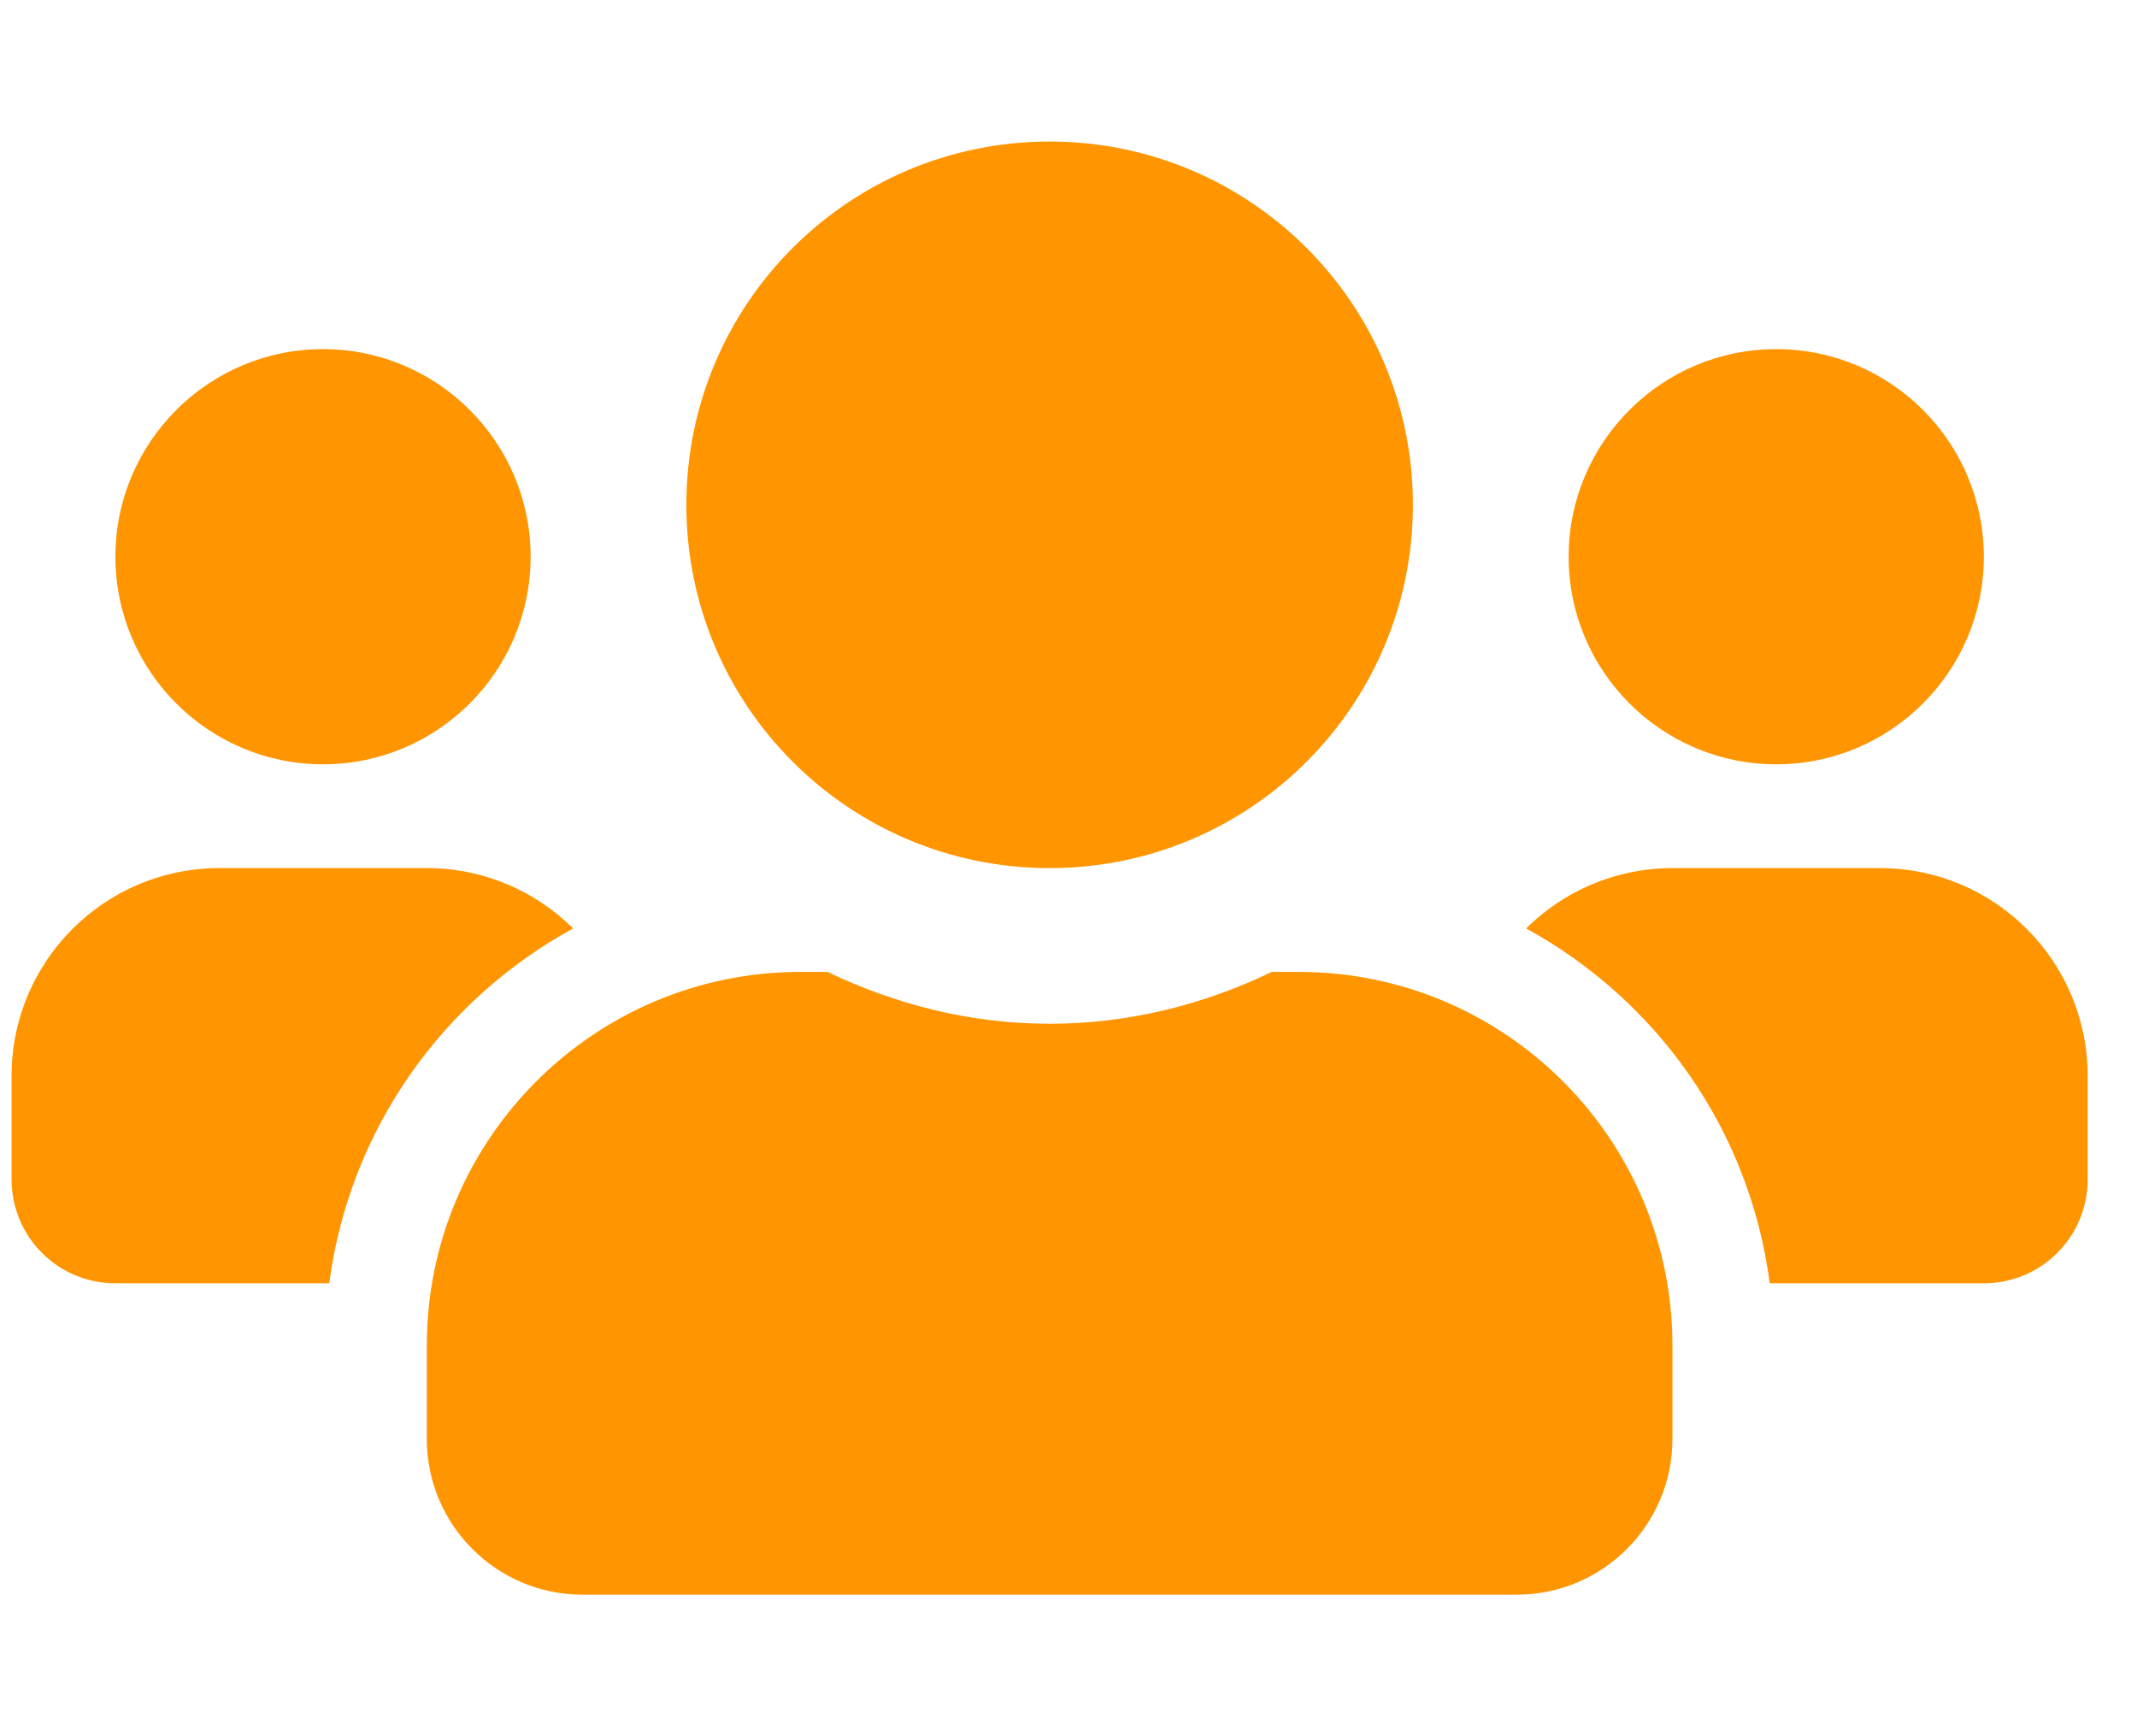 <svg width="32" height="26" viewBox="0 0 28 23" fill="none" xmlns="http://www.w3.org/2000/svg">
<g clip-path="url(#clip0_483_424)">
<path d="M4.125 10.125C5.642 10.125 6.875 8.892 6.875 7.375C6.875 5.858 5.642 4.625 4.125 4.625C2.608 4.625 1.375 5.858 1.375 7.375C1.375 8.892 2.608 10.125 4.125 10.125ZM23.375 10.125C24.892 10.125 26.125 8.892 26.125 7.375C26.125 5.858 24.892 4.625 23.375 4.625C21.858 4.625 20.625 5.858 20.625 7.375C20.625 8.892 21.858 10.125 23.375 10.125ZM24.75 11.5H22C21.244 11.5 20.561 11.805 20.062 12.299C21.794 13.249 23.023 14.963 23.289 17H26.125C26.886 17 27.5 16.386 27.5 15.625V14.25C27.5 12.733 26.267 11.5 24.75 11.5ZM13.75 11.5C16.41 11.5 18.562 9.347 18.562 6.688C18.562 4.028 16.41 1.875 13.75 1.875C11.09 1.875 8.938 4.028 8.938 6.688C8.938 9.347 11.09 11.5 13.75 11.5ZM17.05 12.875H16.693C15.8 13.305 14.807 13.562 13.75 13.562C12.693 13.562 11.705 13.305 10.807 12.875H10.45C7.717 12.875 5.5 15.092 5.5 17.825V19.062C5.5 20.201 6.424 21.125 7.562 21.125H19.938C21.076 21.125 22 20.201 22 19.062V17.825C22 15.092 19.783 12.875 17.05 12.875ZM7.438 12.299C6.939 11.805 6.256 11.5 5.5 11.5H2.75C1.233 11.5 0 12.733 0 14.25V15.625C0 16.386 0.614 17 1.375 17H4.207C4.477 14.963 5.706 13.249 7.438 12.299Z" fill="#FF9500"/>
</g>
<defs>
<clipPath id="clip0_483_424">
<rect width="27.5" height="22" fill="white" transform="translate(0 0.5)"/>
</clipPath>
</defs>
</svg>
